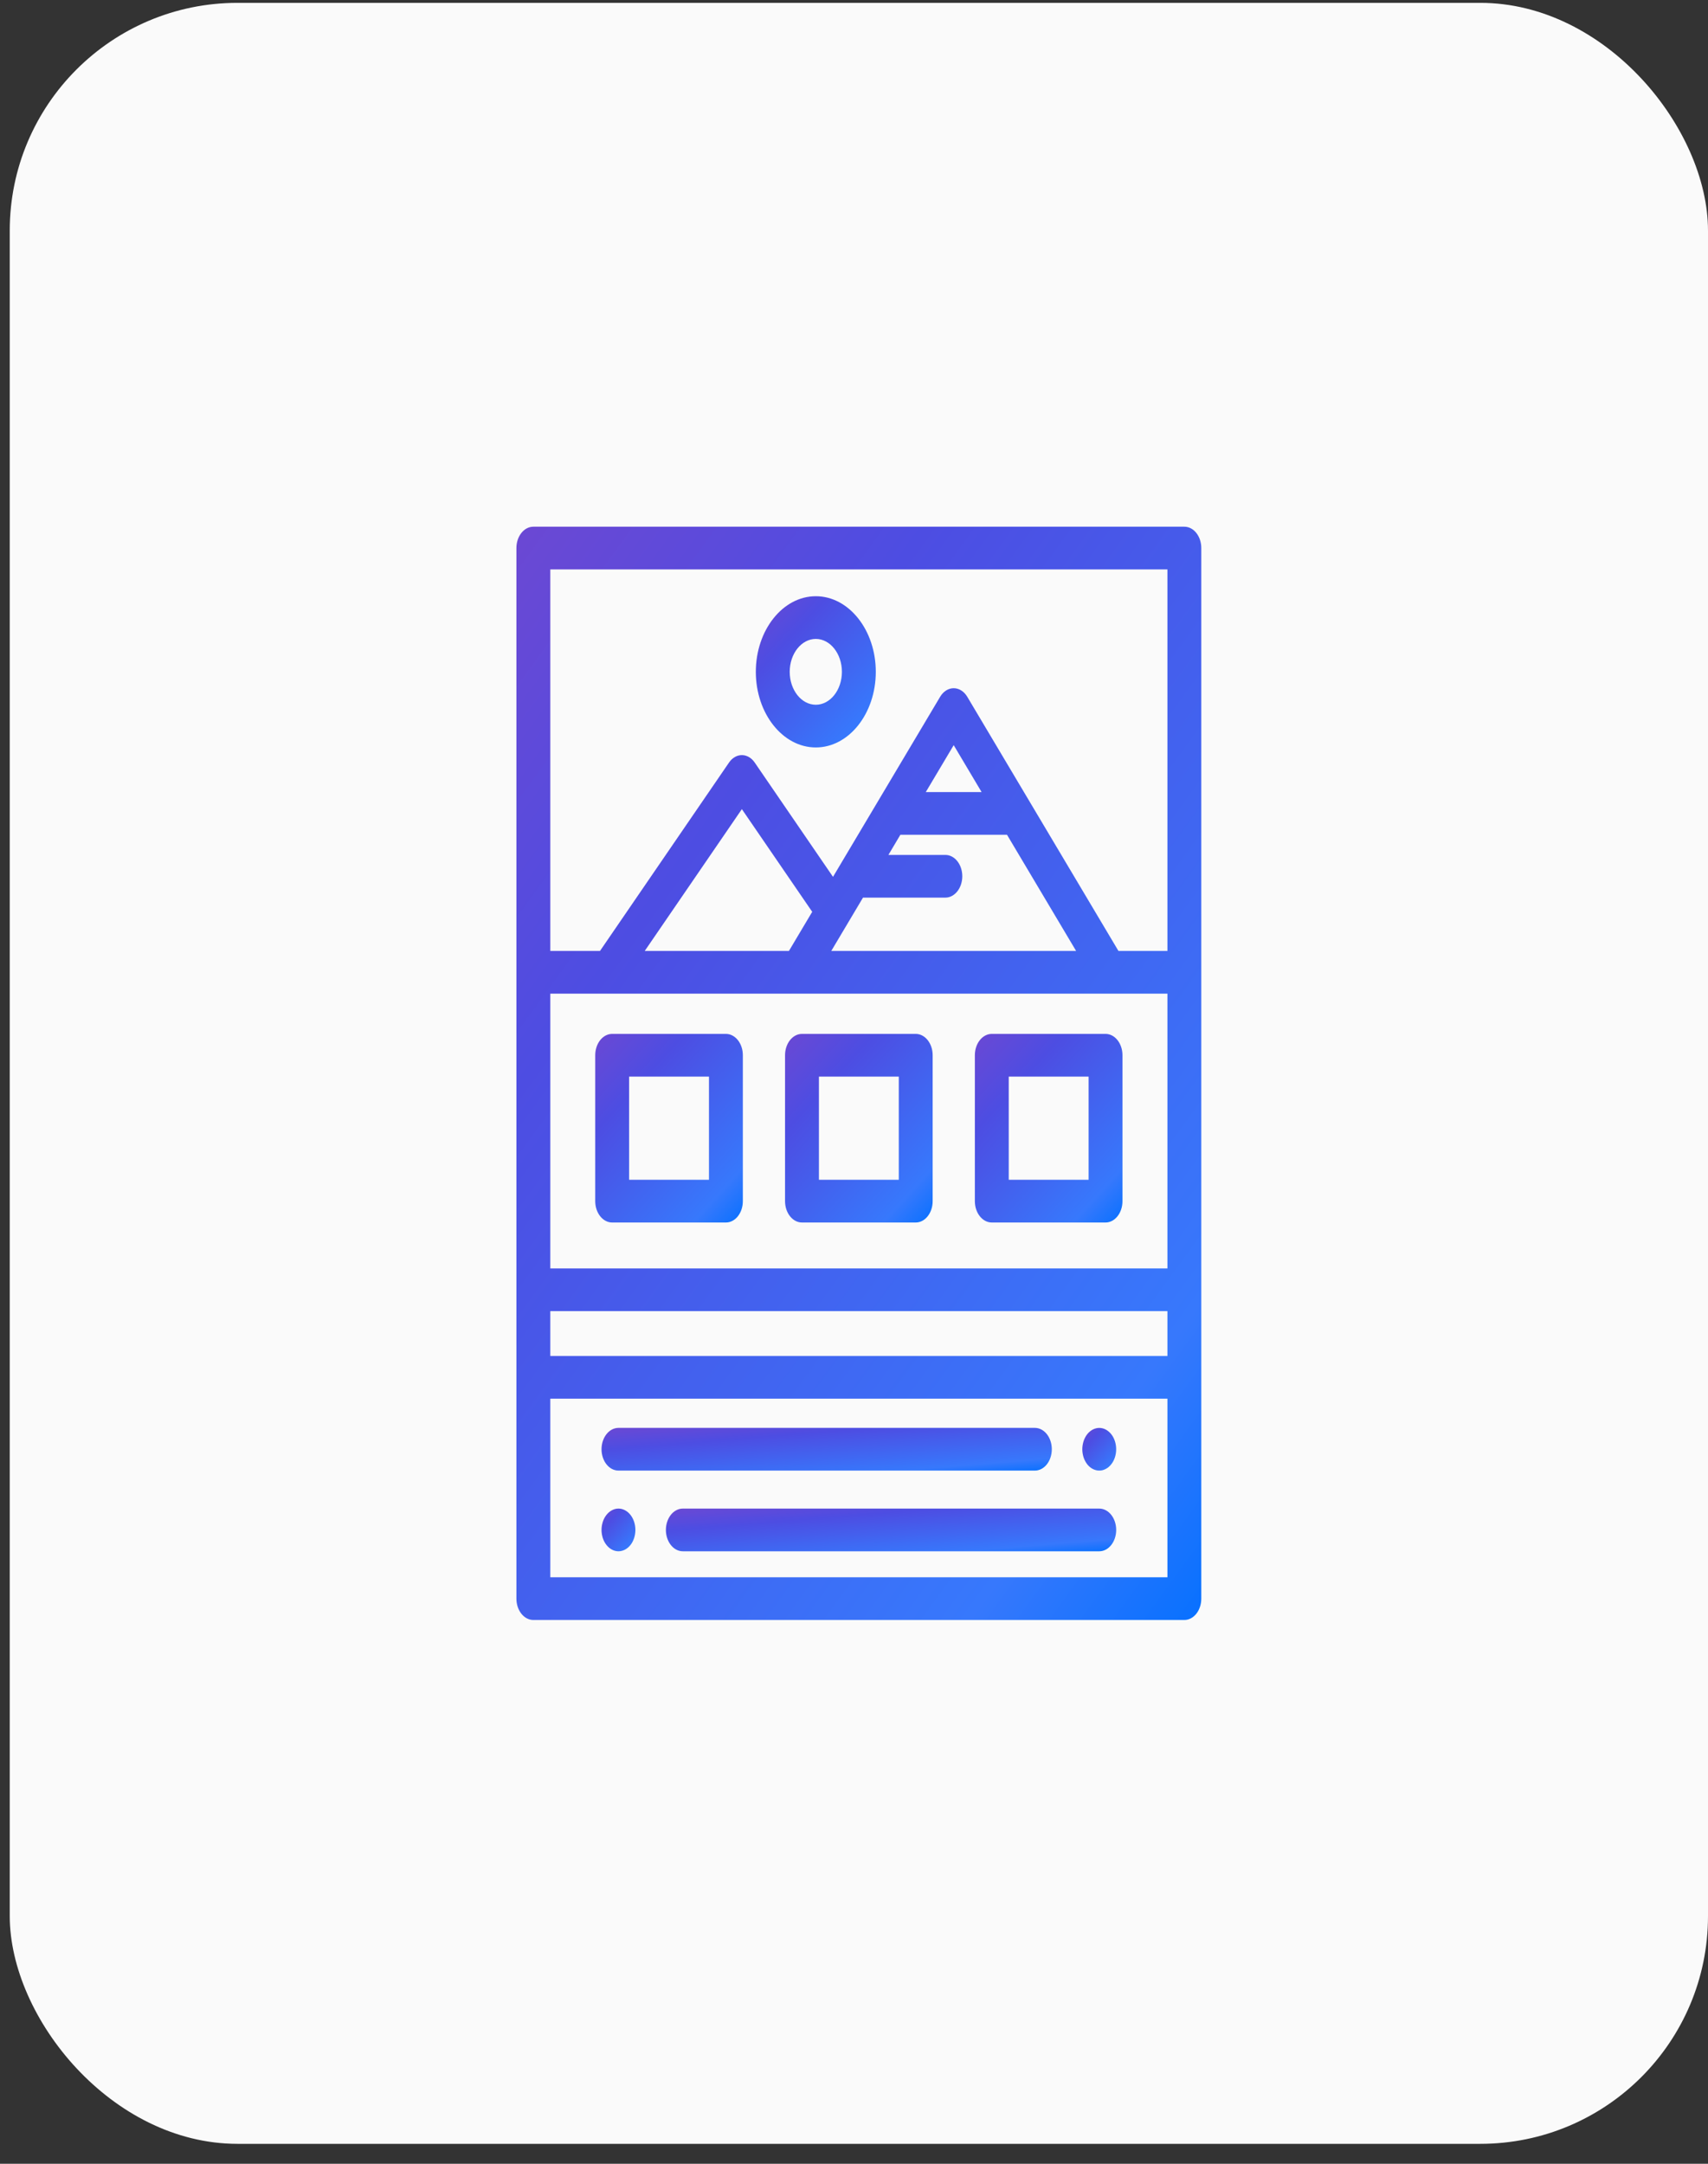 <svg width="75" height="95" viewBox="0 0 75 95" fill="none" xmlns="http://www.w3.org/2000/svg">
<rect x="0" y="0" width="75" height="95" fill="#333333" stroke="none"/>
<rect x="0.428" y="0.125" width="74.572" height="94" rx="10" fill="#FAFAFA"/>
<g clip-path="url(#clip0_41_401)">
<path d="M48.998 63.446C48.989 63.386 48.974 63.327 48.956 63.271C48.937 63.214 48.914 63.159 48.888 63.109C48.86 63.057 48.829 63.009 48.794 62.966C48.76 62.923 48.722 62.883 48.681 62.85C48.641 62.816 48.598 62.787 48.554 62.764C48.508 62.74 48.461 62.721 48.414 62.71C48.173 62.648 47.916 62.748 47.743 62.966C47.709 63.009 47.678 63.057 47.651 63.109C47.624 63.159 47.601 63.214 47.582 63.271C47.564 63.327 47.55 63.386 47.54 63.446C47.53 63.506 47.525 63.568 47.525 63.629C47.525 63.69 47.53 63.752 47.54 63.812C47.55 63.872 47.564 63.931 47.582 63.988C47.601 64.044 47.624 64.098 47.651 64.149C47.678 64.201 47.709 64.248 47.743 64.292C47.881 64.466 48.073 64.566 48.269 64.566C48.317 64.566 48.366 64.561 48.414 64.549C48.461 64.536 48.508 64.518 48.554 64.494C48.598 64.471 48.641 64.443 48.681 64.409C48.722 64.374 48.76 64.335 48.794 64.292C48.829 64.249 48.86 64.201 48.888 64.149C48.914 64.099 48.937 64.044 48.956 63.988C48.974 63.931 48.989 63.872 48.998 63.812C49.008 63.752 49.012 63.69 49.012 63.629C49.012 63.568 49.008 63.506 48.998 63.446Z" fill="url(#paint0_linear_41_401)"/>
<path d="M45.443 62.691H27.157C26.747 62.691 26.414 63.111 26.414 63.629C26.414 64.147 26.747 64.566 27.157 64.566H45.443C45.853 64.566 46.186 64.147 46.186 63.629C46.186 63.111 45.853 62.691 45.443 62.691Z" fill="url(#paint1_linear_41_401)"/>
<path d="M27.683 66.509C27.649 66.466 27.611 66.426 27.57 66.392C27.53 66.359 27.487 66.33 27.442 66.306C27.397 66.283 27.35 66.264 27.303 66.252C27.207 66.228 27.108 66.228 27.012 66.252C26.965 66.264 26.918 66.283 26.873 66.306C26.828 66.33 26.785 66.359 26.745 66.392C26.704 66.426 26.666 66.466 26.632 66.509C26.598 66.552 26.566 66.6 26.539 66.651C26.512 66.702 26.489 66.756 26.47 66.814C26.452 66.87 26.438 66.929 26.428 66.989C26.418 67.049 26.414 67.111 26.414 67.172C26.414 67.232 26.418 67.294 26.428 67.354C26.438 67.414 26.452 67.474 26.47 67.53C26.489 67.587 26.512 67.641 26.539 67.692C26.566 67.743 26.598 67.791 26.632 67.834C26.666 67.877 26.704 67.917 26.745 67.951C26.785 67.984 26.828 68.013 26.873 68.037C26.918 68.06 26.965 68.079 27.012 68.09C27.06 68.102 27.109 68.109 27.158 68.109C27.206 68.109 27.255 68.102 27.303 68.09C27.35 68.079 27.397 68.06 27.442 68.037C27.487 68.013 27.53 67.984 27.57 67.951C27.611 67.917 27.649 67.877 27.683 67.834C27.718 67.791 27.749 67.743 27.776 67.692C27.802 67.641 27.825 67.587 27.844 67.53C27.863 67.473 27.877 67.414 27.886 67.354C27.896 67.294 27.901 67.232 27.901 67.172C27.901 66.925 27.822 66.683 27.683 66.509Z" fill="url(#paint2_linear_41_401)"/>
<path d="M48.269 66.234H29.984C29.573 66.234 29.24 66.654 29.24 67.172C29.24 67.689 29.573 68.109 29.984 68.109H48.269C48.679 68.109 49.013 67.689 49.013 67.172C49.013 66.654 48.679 66.234 48.269 66.234Z" fill="url(#paint3_linear_41_401)"/>
<path d="M52.006 23.125H23.42C23.009 23.125 22.676 23.545 22.676 24.062V70.188C22.676 70.705 23.009 71.125 23.42 71.125H52.006C52.417 71.125 52.75 70.705 52.75 70.188V24.062C52.75 24.062 52.75 24.062 52.75 24.062C52.75 23.545 52.417 23.125 52.006 23.125ZM24.164 25H51.263V41.751H49.112L42.473 30.591C42.332 30.355 42.112 30.216 41.878 30.216C41.644 30.216 41.423 30.355 41.283 30.591L36.578 38.498L33.139 33.478C32.998 33.272 32.792 33.153 32.576 33.153C32.36 33.153 32.154 33.272 32.013 33.478L26.346 41.751H24.164V25ZM41.511 37.535H39.011L39.536 36.651H44.219L47.253 41.751H36.502L37.895 39.41H41.511C41.922 39.41 42.255 38.99 42.255 38.472C42.255 37.954 41.922 37.535 41.511 37.535ZM40.652 34.776L41.878 32.716L43.103 34.776H40.652ZM35.665 40.033L34.663 41.717L34.643 41.751H28.311L32.576 35.525L35.665 40.033ZM24.164 43.626H51.263V55.689H24.164V43.626ZM24.164 57.564H51.263V59.533H24.164V57.564ZM24.164 69.25V61.408H51.263V69.25H24.164Z" fill="url(#paint4_linear_41_401)"/>
<path d="M35.823 26.177C34.371 26.177 33.189 27.667 33.189 29.497C33.189 31.328 34.371 32.817 35.823 32.817C37.275 32.817 38.457 31.328 38.457 29.497C38.457 27.667 37.275 26.177 35.823 26.177ZM35.823 30.942C35.191 30.942 34.677 30.294 34.677 29.497C34.677 28.701 35.191 28.052 35.823 28.052C36.455 28.052 36.969 28.701 36.969 29.497C36.969 30.294 36.455 30.942 35.823 30.942Z" fill="url(#paint5_linear_41_401)"/>
<path d="M31.875 45.393H26.881C26.47 45.393 26.137 45.812 26.137 46.33V52.736C26.137 53.254 26.47 53.674 26.881 53.674H31.875C32.286 53.674 32.619 53.254 32.619 52.736V46.33C32.619 45.812 32.286 45.393 31.875 45.393ZM31.132 51.799H27.625V47.268H31.132V51.799Z" fill="url(#paint6_linear_41_401)"/>
<path d="M40.21 45.393H35.216C34.805 45.393 34.472 45.812 34.472 46.33V52.736C34.472 53.254 34.805 53.674 35.216 53.674H40.21C40.621 53.674 40.954 53.254 40.954 52.736V46.33C40.954 45.812 40.621 45.393 40.21 45.393ZM39.467 51.799H35.96V47.268H39.467V51.799Z" fill="url(#paint7_linear_41_401)"/>
<path d="M48.545 45.393H43.551C43.14 45.393 42.807 45.812 42.807 46.33V52.736C42.807 53.254 43.14 53.674 43.551 53.674H48.545C48.956 53.674 49.289 53.254 49.289 52.736V46.33C49.289 45.812 48.956 45.393 48.545 45.393ZM47.802 51.799H44.295V47.268H47.802V51.799Z" fill="url(#paint8_linear_41_401)"/>
</g>
<defs>
<linearGradient id="paint0_linear_41_401" x1="47.525" y1="62.568" x2="49.414" y2="64.308" gradientUnits="userSpaceOnUse">
<stop offset="0.027" stop-color="#6C48D3"/>
<stop offset="0.288" stop-color="#4D4DE2"/>
<stop offset="0.809" stop-color="#3778FC"/>
<stop offset="0.967" stop-color="#0370FF"/>
</linearGradient>
<linearGradient id="paint1_linear_41_401" x1="26.414" y1="62.567" x2="26.721" y2="66.333" gradientUnits="userSpaceOnUse">
<stop offset="0.027" stop-color="#6C48D3"/>
<stop offset="0.288" stop-color="#4D4DE2"/>
<stop offset="0.809" stop-color="#3778FC"/>
<stop offset="0.967" stop-color="#0370FF"/>
</linearGradient>
<linearGradient id="paint2_linear_41_401" x1="26.414" y1="66.11" x2="28.303" y2="67.85" gradientUnits="userSpaceOnUse">
<stop offset="0.027" stop-color="#6C48D3"/>
<stop offset="0.288" stop-color="#4D4DE2"/>
<stop offset="0.809" stop-color="#3778FC"/>
<stop offset="0.967" stop-color="#0370FF"/>
</linearGradient>
<linearGradient id="paint3_linear_41_401" x1="29.24" y1="66.109" x2="29.548" y2="69.876" gradientUnits="userSpaceOnUse">
<stop offset="0.027" stop-color="#6C48D3"/>
<stop offset="0.288" stop-color="#4D4DE2"/>
<stop offset="0.809" stop-color="#3778FC"/>
<stop offset="0.967" stop-color="#0370FF"/>
</linearGradient>
<linearGradient id="paint4_linear_41_401" x1="22.676" y1="19.936" x2="68.851" y2="53.519" gradientUnits="userSpaceOnUse">
<stop offset="0.027" stop-color="#6C48D3"/>
<stop offset="0.288" stop-color="#4D4DE2"/>
<stop offset="0.809" stop-color="#3778FC"/>
<stop offset="0.967" stop-color="#0370FF"/>
</linearGradient>
<linearGradient id="paint5_linear_41_401" x1="33.189" y1="25.736" x2="39.88" y2="31.898" gradientUnits="userSpaceOnUse">
<stop offset="0.027" stop-color="#6C48D3"/>
<stop offset="0.288" stop-color="#4D4DE2"/>
<stop offset="0.809" stop-color="#3778FC"/>
<stop offset="0.967" stop-color="#0370FF"/>
</linearGradient>
<linearGradient id="paint6_linear_41_401" x1="26.137" y1="44.842" x2="34.472" y2="52.416" gradientUnits="userSpaceOnUse">
<stop offset="0.027" stop-color="#6C48D3"/>
<stop offset="0.288" stop-color="#4D4DE2"/>
<stop offset="0.809" stop-color="#3778FC"/>
<stop offset="0.967" stop-color="#0370FF"/>
</linearGradient>
<linearGradient id="paint7_linear_41_401" x1="34.472" y1="44.842" x2="42.807" y2="52.416" gradientUnits="userSpaceOnUse">
<stop offset="0.027" stop-color="#6C48D3"/>
<stop offset="0.288" stop-color="#4D4DE2"/>
<stop offset="0.809" stop-color="#3778FC"/>
<stop offset="0.967" stop-color="#0370FF"/>
</linearGradient>
<linearGradient id="paint8_linear_41_401" x1="42.807" y1="44.842" x2="51.142" y2="52.416" gradientUnits="userSpaceOnUse">
<stop offset="0.027" stop-color="#6C48D3"/>
<stop offset="0.288" stop-color="#4D4DE2"/>
<stop offset="0.809" stop-color="#3778FC"/>
<stop offset="0.967" stop-color="#0370FF"/>
</linearGradient>
<clipPath id="clip0_41_401">
<rect width="38.078" height="48" fill="white" transform="translate(18.674 23.125)"/>
</clipPath>
</defs>
</svg>
